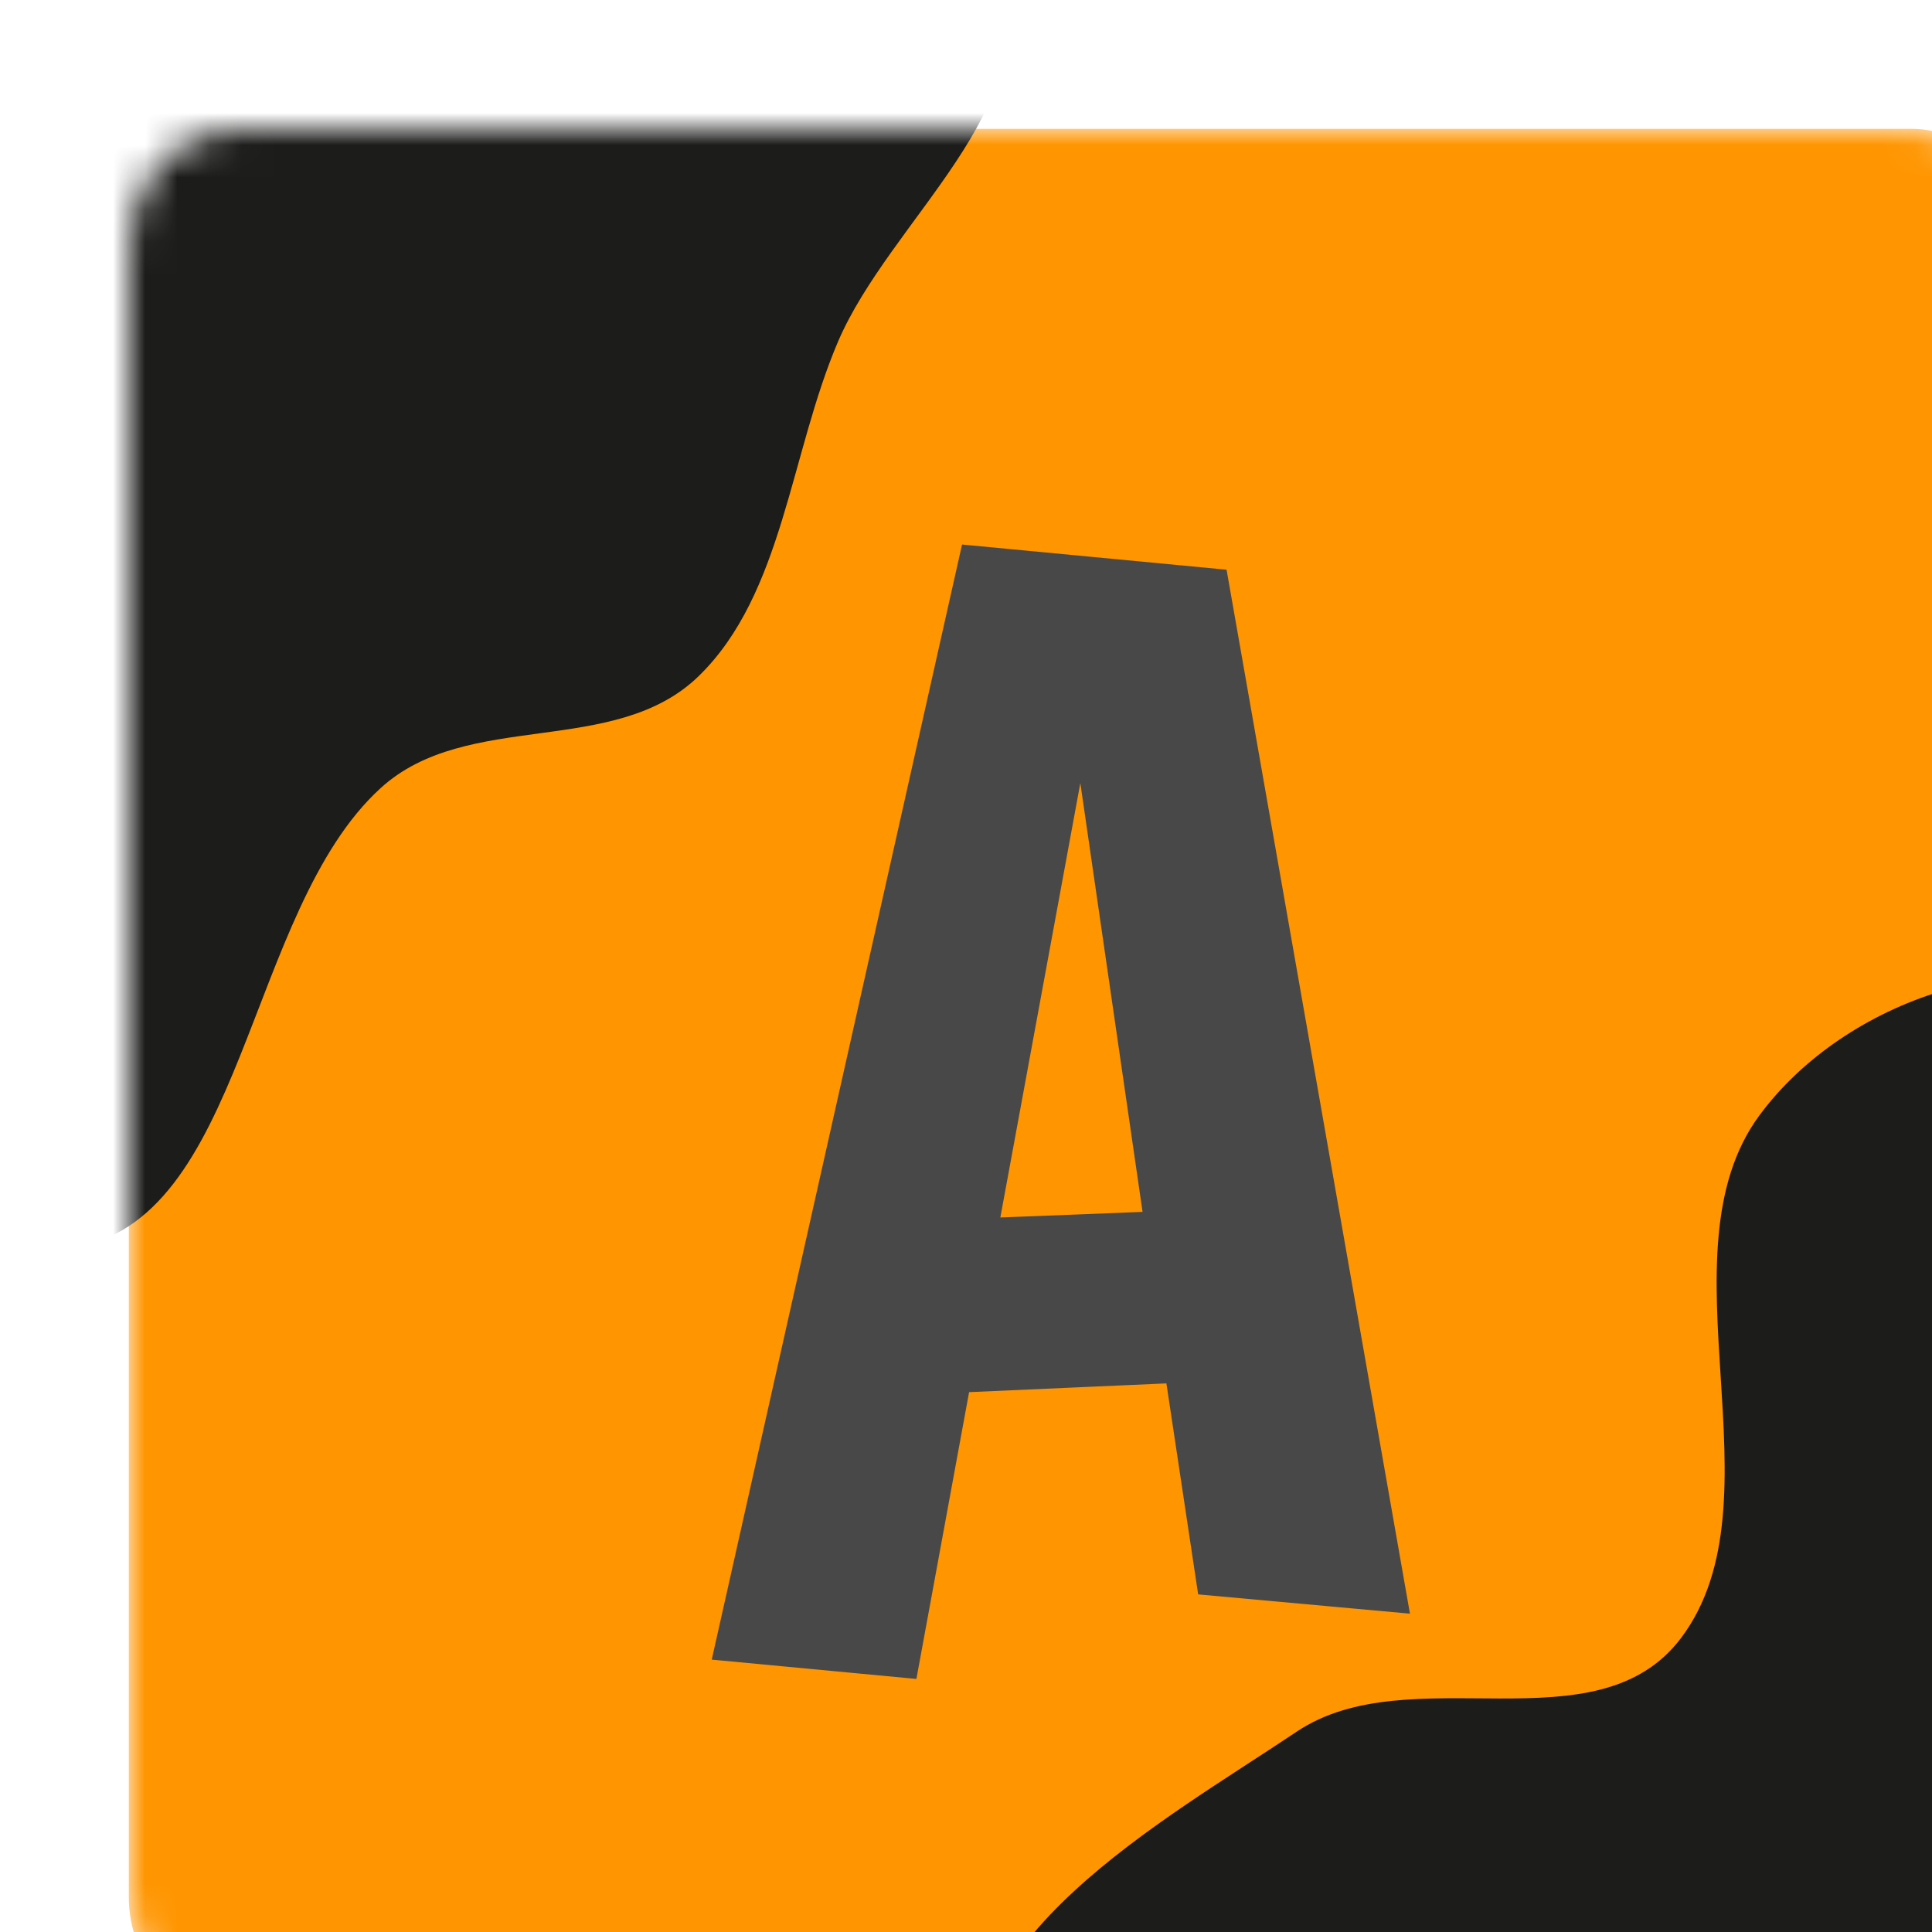 <svg width="60" height="60" viewBox="0 0 60 60" fill="none" xmlns="http://www.w3.org/2000/svg">
<g clip-path="url(#clip0_765_3238)">
<g filter="url(#filter0_d_765_3238)">
<mask id="mask0_765_3238" style="mask-type:luminance" maskUnits="userSpaceOnUse" x="0" y="0" width="59" height="59">
<path d="M55.372 0H3.306C1.48 0 0 1.628 0 3.636V54.909C0 56.917 1.48 58.545 3.306 58.545H55.372C57.198 58.545 58.678 56.917 58.678 54.909V3.636C58.678 1.628 57.198 0 55.372 0Z" fill="white"/>
</mask>
<g mask="url(#mask0_765_3238)">
<path d="M55.372 0H3.306C1.48 0 0 1.628 0 3.636V54.909C0 56.917 1.48 58.545 3.306 58.545H55.372C57.198 58.545 58.678 56.917 58.678 54.909V3.636C58.678 1.628 57.198 0 55.372 0Z" fill="#FF9500"/>
<path d="M33.352 45.346L32.364 38.775L25.96 39.058L24.327 47.946L18.311 47.378L26.003 13.105L33.954 13.862L39.583 45.913L33.352 45.346ZM29.57 19.298L26.863 34L31.676 33.811L29.57 19.298Z" fill="#484848"/>
<path d="M33.352 45.345L33.189 45.375L33.21 45.515L33.339 45.527L33.352 45.345ZM32.364 38.775L32.527 38.745L32.503 38.586L32.357 38.593L32.364 38.775ZM25.96 39.058L25.954 38.877L25.824 38.882L25.798 39.022L25.96 39.058ZM24.327 47.945L24.313 48.127L24.46 48.141L24.489 47.981L24.327 47.945ZM18.311 47.378L18.15 47.334L18.104 47.541L18.297 47.559L18.311 47.378ZM26.003 13.105L26.018 12.924L25.877 12.911L25.843 13.062L26.003 13.105ZM33.954 13.862L34.116 13.827L34.092 13.693L33.968 13.681L33.954 13.862ZM39.584 45.913L39.57 46.094L39.787 46.114L39.746 45.878L39.584 45.913ZM29.57 19.298L29.734 19.269L29.408 19.262L29.57 19.298ZM26.863 34L26.701 33.964L26.659 34.19L26.869 34.182L26.863 34ZM31.676 33.811L31.682 33.992L31.869 33.985L31.839 33.782L31.676 33.811ZM33.515 45.316L32.527 38.745L32.2 38.804L33.189 45.375L33.515 45.316ZM32.357 38.593L25.954 38.877L25.967 39.24L32.37 38.956L32.357 38.593ZM25.798 39.022L24.165 47.909L24.489 47.981L26.122 39.094L25.798 39.022ZM24.341 47.764L18.325 47.197L18.297 47.559L24.313 48.127L24.341 47.764ZM18.471 47.422L26.164 13.149L25.843 13.062L18.15 47.334L18.471 47.422ZM25.989 13.287L33.94 14.043L33.968 13.681L26.018 12.924L25.989 13.287ZM33.791 13.896L39.421 45.947L39.746 45.878L34.116 13.827L33.791 13.896ZM39.597 45.731L33.366 45.164L33.339 45.527L39.57 46.094L39.597 45.731ZM29.408 19.262L26.701 33.964L27.025 34.036L29.732 19.334L29.408 19.262ZM26.869 34.182L31.682 33.992L31.67 33.629L26.857 33.818L26.869 34.182ZM31.839 33.782L29.734 19.269L29.407 19.327L31.513 33.84L31.839 33.782Z" fill="#484848"/>
<path fill-rule="evenodd" clip-rule="evenodd" d="M6.511 -33.504C9.812 -29.904 9.814 -24.127 11.458 -19.346C12.412 -16.572 12.188 -13.037 14.221 -11.086C17.775 -7.673 24.833 -9.199 26.891 -4.531C28.544 -0.78 23.633 2.843 22.023 6.616C20.537 10.097 20.32 14.439 17.704 16.992C15.089 19.543 10.517 18.021 7.824 20.472C3.626 24.293 3.604 34.03 -1.807 34.751C-6.717 35.405 -9.633 27.902 -11.971 23.11C-13.921 19.113 -10.934 12.91 -13.966 9.834C-17.668 6.079 -24.826 10.003 -28.559 6.283C-31.701 3.152 -33.075 -3.124 -31.12 -7.26C-28.892 -11.977 -21.632 -10.777 -18.56 -14.881C-16.024 -18.27 -17.876 -23.75 -15.918 -27.574C-13.609 -32.086 -10.919 -37.548 -6.34 -38.759C-1.848 -39.946 3.231 -37.082 6.511 -33.504Z" fill="#1C1C1B"/>
<path fill-rule="evenodd" clip-rule="evenodd" d="M88.669 66.99C85.581 70.812 80.337 71.129 76.087 73.196C73.62 74.395 70.399 74.343 68.739 76.681C65.835 80.772 67.606 88.44 63.48 90.955C60.166 92.976 56.609 87.78 53.097 86.217C49.855 84.775 45.903 84.774 43.442 82.04C40.984 79.307 42.116 74.201 39.744 71.377C36.047 66.975 27.206 67.482 26.257 61.579C25.395 56.222 32.047 52.609 36.269 49.779C39.791 47.419 45.585 50.362 48.211 46.864C51.418 42.593 47.466 34.944 50.638 30.642C53.309 27.019 58.931 25.169 62.792 27.089C67.195 29.279 66.502 37.319 70.396 40.469C73.61 43.069 78.484 40.737 82.062 42.678C86.283 44.968 91.388 47.624 92.737 52.588C94.06 57.457 91.738 63.192 88.669 66.99Z" fill="#1C1C1B"/>
</g>
</g>
</g>
<defs>
<filter id="filter0_d_765_3238" x="0" y="0" width="66.678" height="66.545" filterUnits="userSpaceOnUse" color-interpolation-filters="sRGB">
<feFlood flood-opacity="0" result="BackgroundImageFix"/>
<feColorMatrix in="SourceAlpha" type="matrix" values="0 0 0 0 0 0 0 0 0 0 0 0 0 0 0 0 0 0 127 0" result="hardAlpha"/>
<feOffset dx="4" dy="4"/>
<feGaussianBlur stdDeviation="2"/>
<feComposite in2="hardAlpha" operator="out"/>
<feColorMatrix type="matrix" values="0 0 0 0 0 0 0 0 0 0 0 0 0 0 0 0 0 0 0.25 0"/>
<feBlend mode="normal" in2="BackgroundImageFix" result="effect1_dropShadow_765_3238"/>
<feBlend mode="normal" in="SourceGraphic" in2="effect1_dropShadow_765_3238" result="shape"/>
</filter>
<clipPath id="clip0_765_3238">
<rect width="60" height="60" fill="white"/>
</clipPath>
</defs>
</svg>
